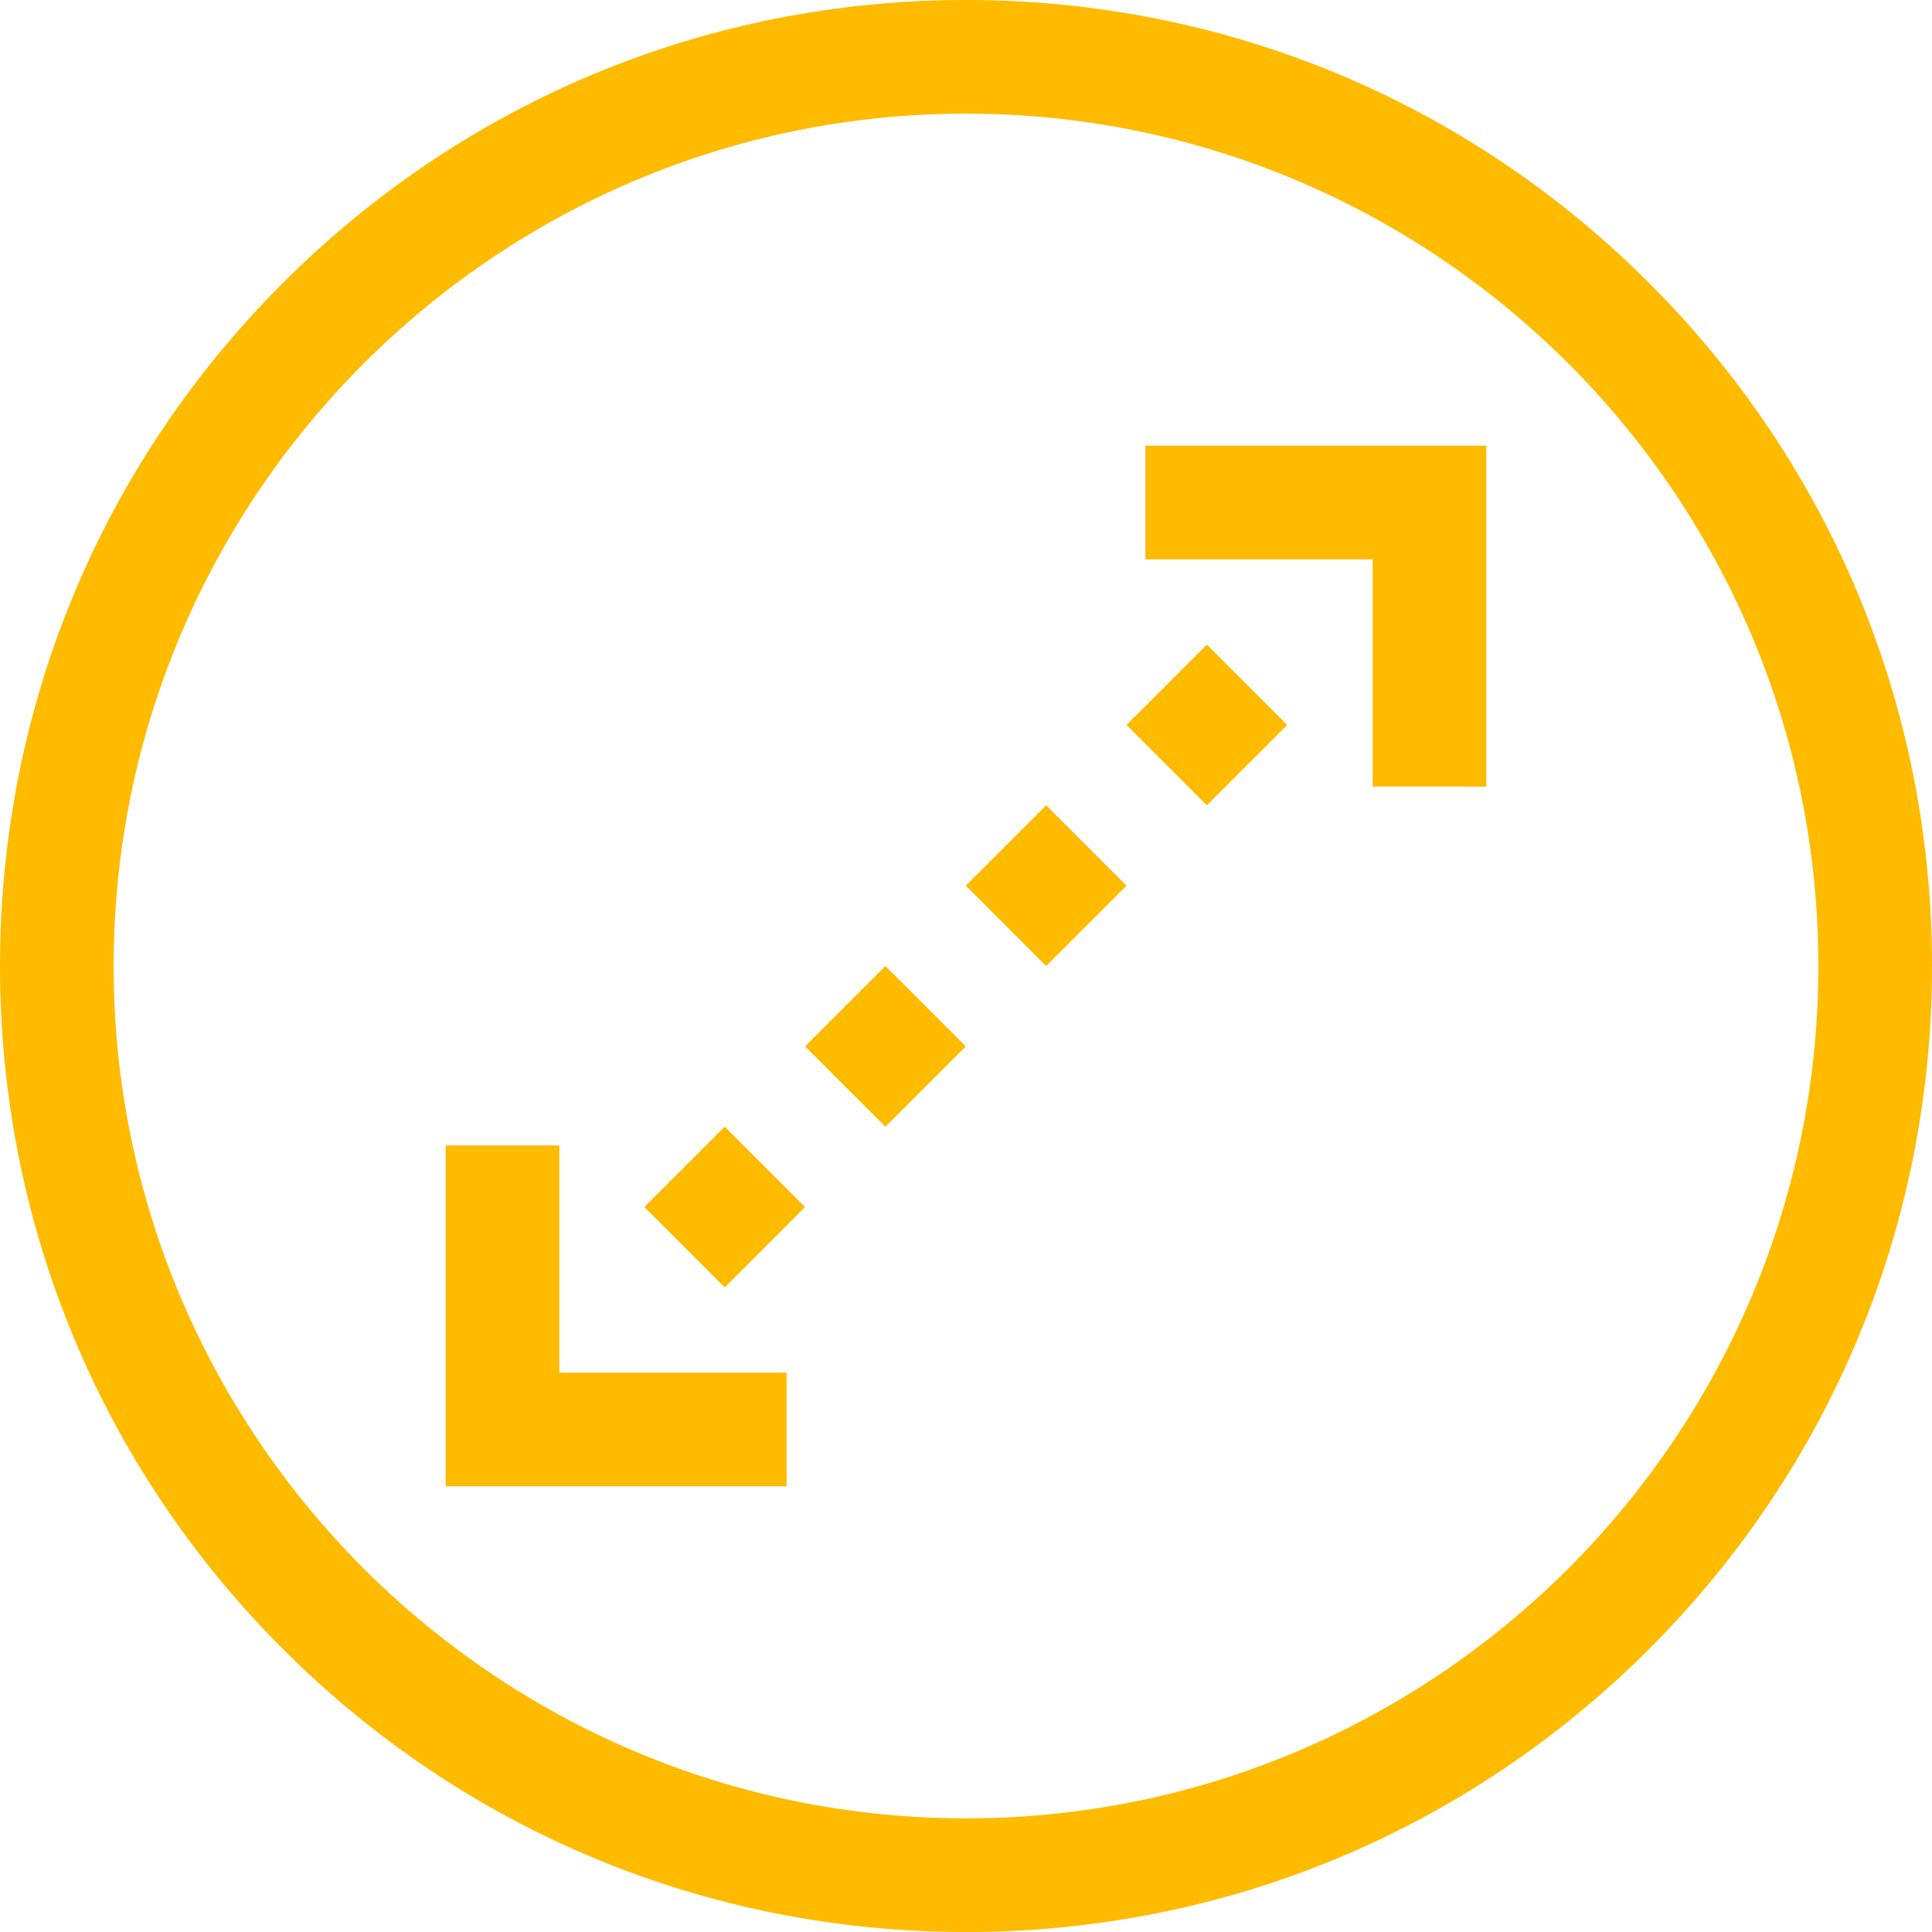 <?xml version="1.0"?>
<svg xmlns="http://www.w3.org/2000/svg" xmlns:xlink="http://www.w3.org/1999/xlink" xmlns:svgjs="http://svgjs.com/svgjs" version="1.1" width="512" height="512" x="0" y="0" viewBox="0 0 510 510" style="enable-background:new 0 0 512 512" xml:space="preserve" class=""><g><g xmlns="http://www.w3.org/2000/svg"><path d="m435.312 74.688c-48.163-48.164-112.199-74.688-180.312-74.688s-132.149 26.524-180.312 74.688c-48.164 48.163-74.688 112.199-74.688 180.312s26.524 132.149 74.688 180.313c48.163 48.163 112.199 74.687 180.312 74.687s132.149-26.524 180.312-74.688c48.164-48.163 74.688-112.199 74.688-180.312s-26.524-132.149-74.688-180.312zm-180.312 405.312c-124.065 0-225-100.935-225-225s100.935-225 225-225 225 100.935 225 225-100.935 225-225 225z" fill="#ffbb00" data-original="#000000" style=""/><path d="m302.352 147.646h60v60h30v-90h-90z" fill="#ffbb00" data-original="#000000" style=""/><path d="m147.647 302.353h-30v90h90v-30h-60z" fill="#ffbb00" data-original="#000000" style=""/><path d="m303.64 176.361h30v30h-30z" transform="matrix(.707 -.707 .707 .707 -41.985 281.36)" fill="#ffbb00" data-original="#000000" style=""/><path d="m261.213 218.786h30.001v30h-30.001z" transform="matrix(.707 -.707 .707 .707 -84.41 263.795)" fill="#ffbb00" data-original="#000000" style=""/><path d="m218.787 261.213h30.001v30h-30.001z" transform="matrix(.707 -.707 .707 .707 -126.839 246.222)" fill="#ffbb00" data-original="#000000" style=""/><path d="m176.361 303.64h30v30h-30z" transform="matrix(.707 -.707 .707 .707 -169.264 228.64)" fill="#ffbb00" data-original="#000000" style=""/></g></g></svg>
